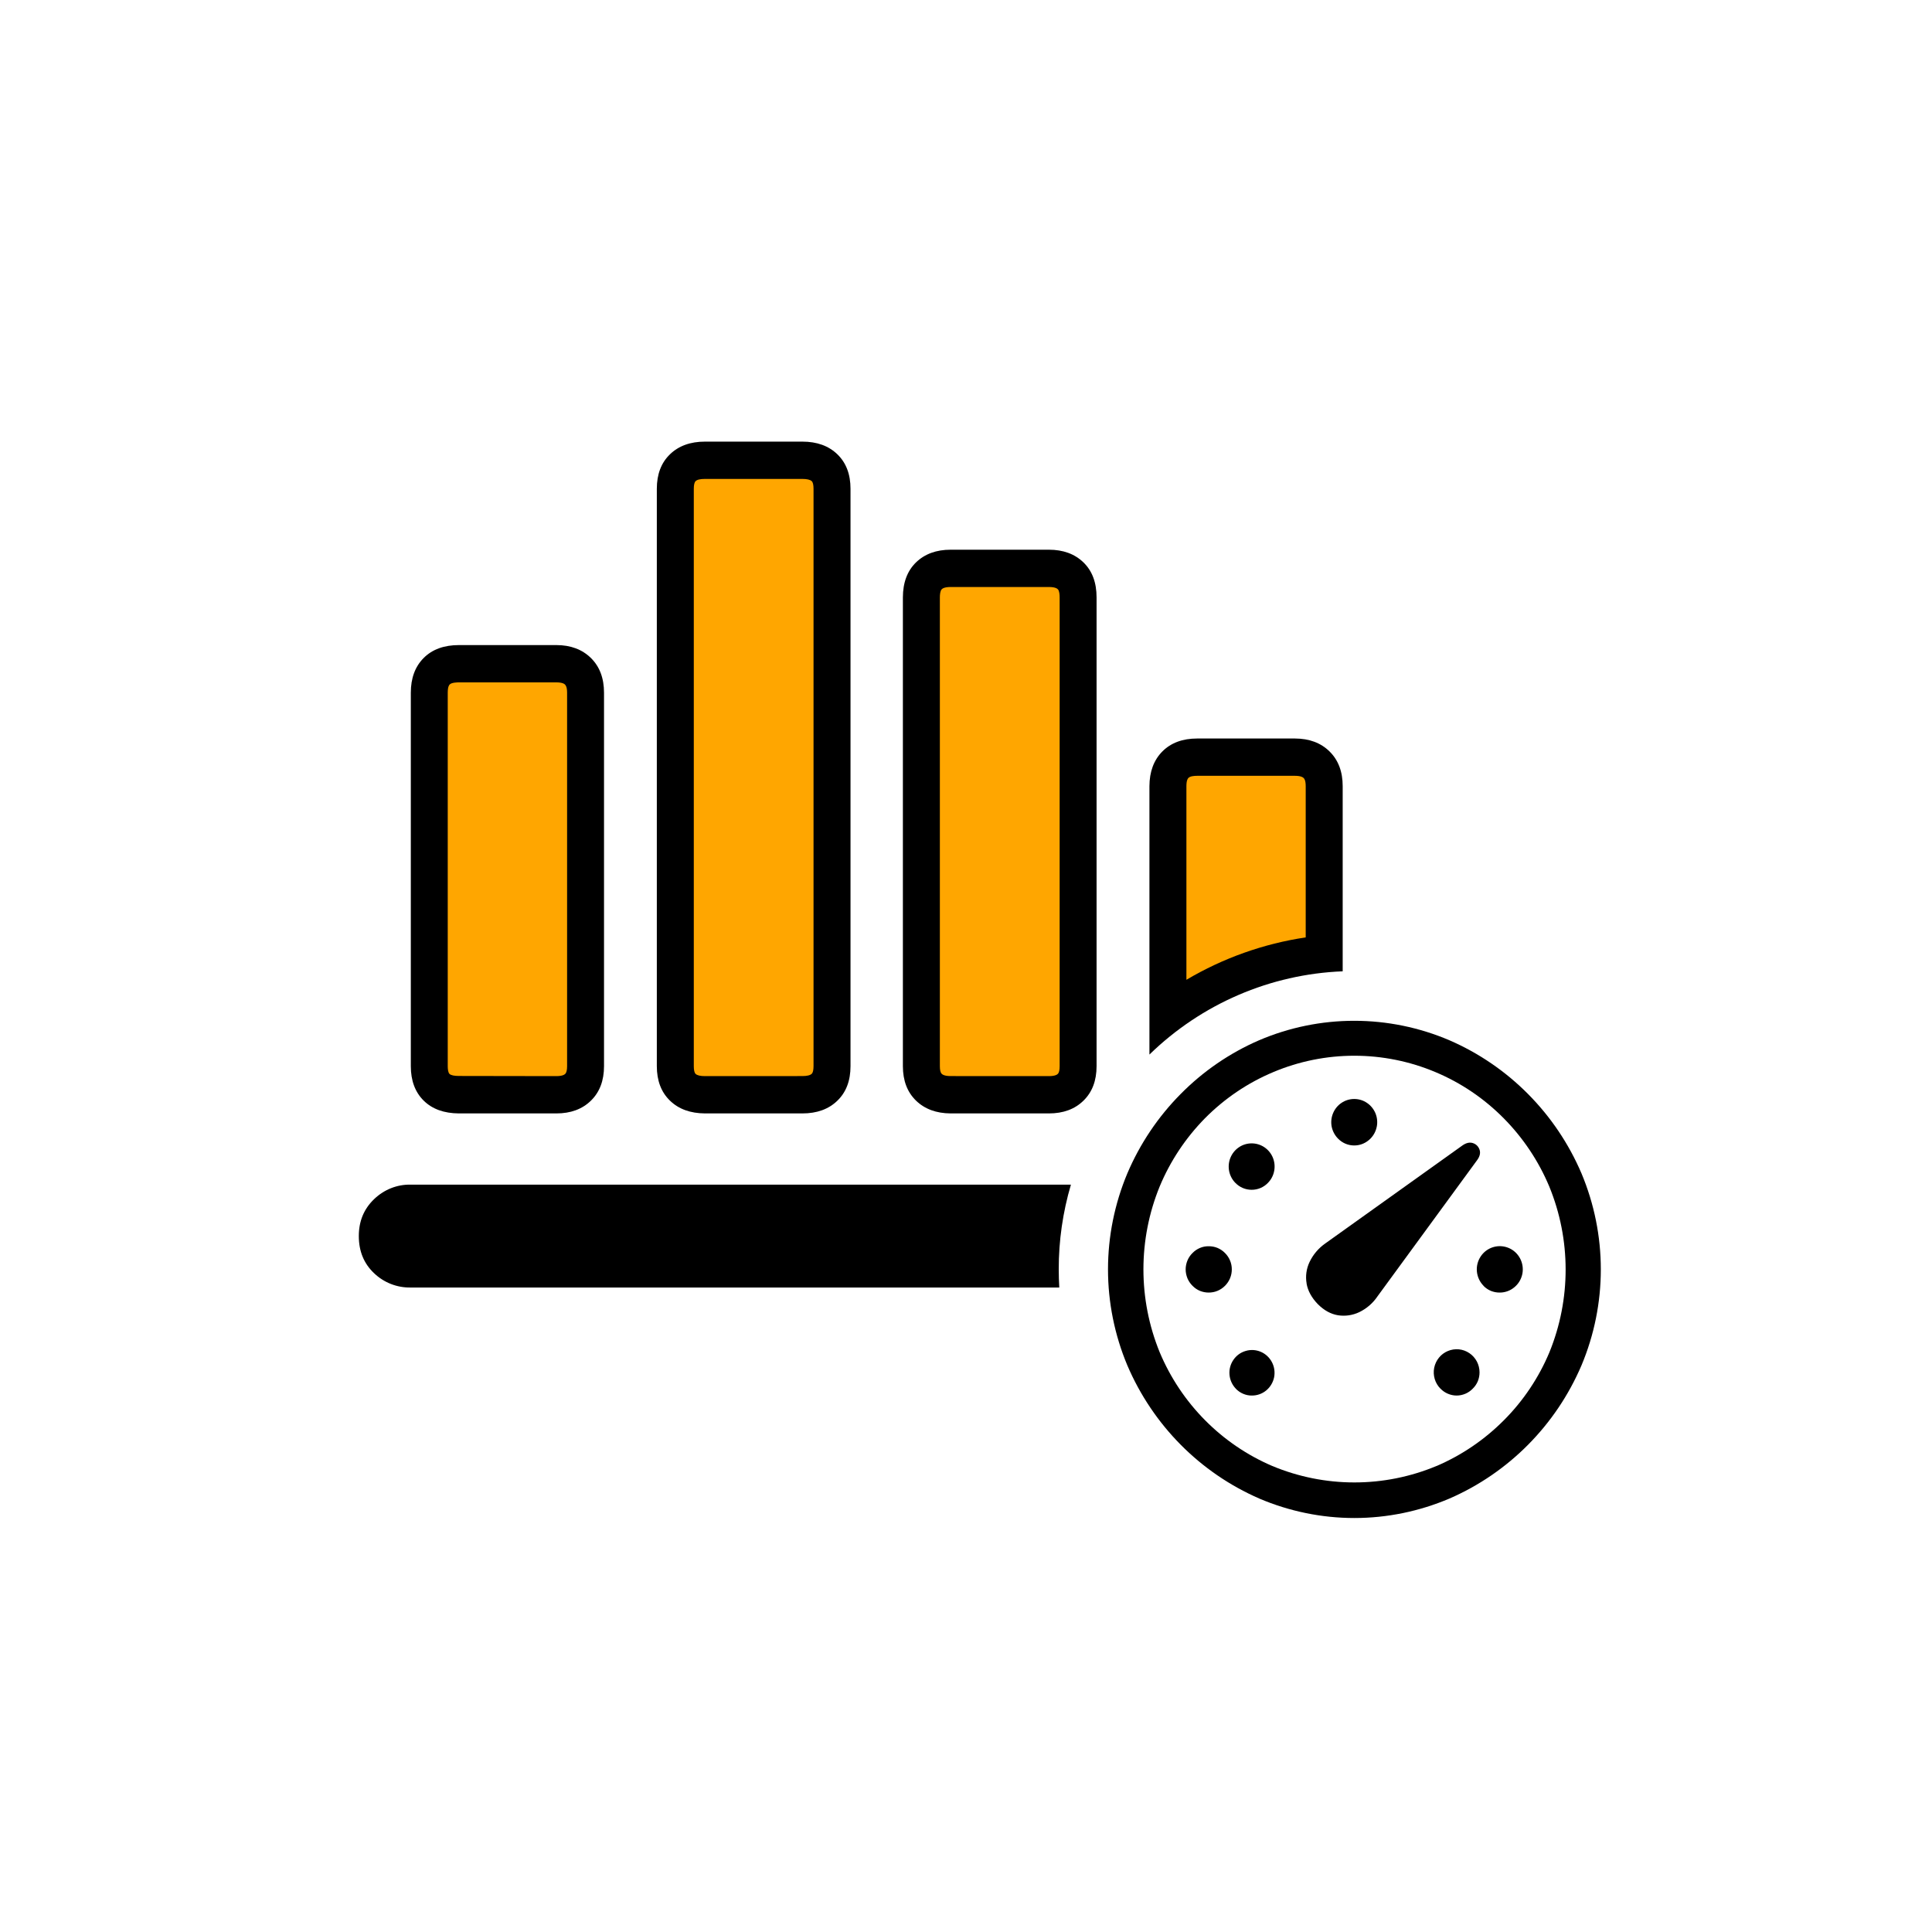 <svg width="36" height="36" viewBox="0 0 36 36" fill="none" xmlns="http://www.w3.org/2000/svg">
<path d="M23.465 27.923C22.361 27.443 21.482 26.555 21.006 25.441C20.769 24.876 20.646 24.267 20.646 23.653C20.646 23.039 20.769 22.431 21.006 21.865C21.241 21.313 21.577 20.812 21.998 20.387C22.418 19.961 22.914 19.621 23.461 19.384C24.022 19.144 24.625 19.021 25.234 19.021C25.843 19.021 26.446 19.144 27.008 19.384C28.112 19.863 28.993 20.751 29.469 21.865C29.706 22.431 29.829 23.039 29.829 23.653C29.829 24.267 29.706 24.876 29.469 25.441C28.993 26.555 28.113 27.443 27.009 27.923C26.448 28.162 25.845 28.286 25.236 28.286C24.628 28.286 24.025 28.162 23.464 27.923H23.465ZM26.768 27.317C27.237 27.116 27.663 26.826 28.024 26.463C28.385 26.101 28.673 25.671 28.871 25.198C29.275 24.208 29.274 23.097 28.868 22.108C28.669 21.634 28.382 21.204 28.022 20.84C27.657 20.47 27.223 20.176 26.745 19.976C26.267 19.775 25.754 19.672 25.236 19.672C24.718 19.672 24.206 19.775 23.728 19.976C23.25 20.176 22.816 20.47 22.45 20.84C22.092 21.205 21.806 21.635 21.609 22.108C21.205 23.097 21.205 24.208 21.609 25.197C22.009 26.151 22.761 26.911 23.706 27.316C24.192 27.519 24.712 27.623 25.237 27.623C25.763 27.623 26.283 27.519 26.768 27.316V27.317ZM22.221 23.959C22.18 23.919 22.148 23.871 22.126 23.819C22.105 23.766 22.093 23.71 22.093 23.653C22.093 23.596 22.105 23.54 22.126 23.488C22.148 23.435 22.18 23.388 22.221 23.348C22.26 23.308 22.306 23.276 22.358 23.254C22.41 23.232 22.465 23.221 22.521 23.222C22.578 23.221 22.634 23.232 22.686 23.253C22.738 23.275 22.786 23.307 22.826 23.348C22.866 23.388 22.898 23.435 22.92 23.488C22.942 23.54 22.953 23.596 22.953 23.653C22.953 23.71 22.942 23.766 22.92 23.819C22.898 23.871 22.866 23.919 22.826 23.959C22.786 23.999 22.739 24.031 22.686 24.053C22.634 24.075 22.578 24.085 22.521 24.085C22.465 24.085 22.41 24.074 22.358 24.053C22.306 24.031 22.26 23.999 22.221 23.959ZM23.02 22.042C22.96 21.982 22.92 21.905 22.903 21.821C22.887 21.737 22.895 21.65 22.928 21.571C22.96 21.493 23.015 21.425 23.085 21.378C23.155 21.33 23.238 21.305 23.323 21.305C23.407 21.305 23.49 21.33 23.561 21.378C23.631 21.425 23.686 21.493 23.718 21.571C23.75 21.65 23.759 21.737 23.742 21.821C23.726 21.905 23.685 21.982 23.625 22.042C23.586 22.083 23.539 22.115 23.487 22.137C23.435 22.159 23.379 22.17 23.323 22.17C23.267 22.17 23.211 22.159 23.159 22.137C23.107 22.115 23.06 22.083 23.02 22.042V22.042ZM23.027 25.875C22.96 25.805 22.918 25.713 22.91 25.616C22.901 25.518 22.927 25.421 22.982 25.34C23.037 25.259 23.117 25.2 23.211 25.173C23.304 25.145 23.403 25.151 23.493 25.189C23.582 25.227 23.656 25.296 23.701 25.383C23.746 25.469 23.76 25.569 23.741 25.665C23.721 25.761 23.669 25.847 23.594 25.909C23.519 25.971 23.425 26.004 23.328 26.004C23.271 26.005 23.215 25.993 23.164 25.971C23.112 25.949 23.065 25.916 23.026 25.875H23.027ZM24.347 23.917C24.323 23.781 24.342 23.64 24.402 23.515C24.468 23.377 24.568 23.259 24.693 23.171L27.25 21.344C27.32 21.295 27.385 21.28 27.446 21.3C27.474 21.309 27.501 21.325 27.522 21.346C27.543 21.367 27.559 21.393 27.569 21.422C27.59 21.483 27.575 21.549 27.523 21.619L25.666 24.158C25.581 24.284 25.464 24.384 25.328 24.45C25.204 24.509 25.066 24.529 24.932 24.508C24.798 24.486 24.673 24.418 24.556 24.301C24.44 24.181 24.37 24.053 24.346 23.917H24.347ZM24.932 21.216C24.872 21.155 24.831 21.078 24.814 20.994C24.798 20.911 24.806 20.824 24.839 20.745C24.871 20.666 24.926 20.598 24.996 20.551C25.067 20.503 25.149 20.478 25.234 20.478C25.319 20.478 25.402 20.503 25.472 20.551C25.542 20.598 25.597 20.666 25.63 20.745C25.662 20.824 25.671 20.911 25.654 20.994C25.637 21.078 25.597 21.155 25.537 21.216C25.497 21.256 25.45 21.289 25.398 21.311C25.346 21.333 25.291 21.344 25.234 21.344C25.178 21.344 25.122 21.333 25.07 21.311C25.018 21.289 24.971 21.256 24.932 21.216ZM26.84 25.875C26.791 25.825 26.754 25.764 26.734 25.696C26.714 25.628 26.71 25.556 26.724 25.487C26.738 25.418 26.768 25.353 26.813 25.298C26.857 25.243 26.915 25.201 26.979 25.174C27.044 25.147 27.115 25.136 27.185 25.143C27.254 25.15 27.321 25.174 27.38 25.214C27.438 25.253 27.486 25.307 27.519 25.369C27.552 25.432 27.569 25.502 27.569 25.572C27.569 25.629 27.558 25.685 27.537 25.737C27.515 25.789 27.483 25.836 27.443 25.875C27.404 25.916 27.357 25.948 27.306 25.97C27.254 25.992 27.198 26.004 27.142 26.004C27.086 26.004 27.03 25.992 26.979 25.97C26.927 25.948 26.88 25.916 26.841 25.875H26.84ZM27.644 23.959C27.574 23.888 27.53 23.795 27.52 23.695C27.51 23.596 27.535 23.496 27.59 23.413C27.645 23.329 27.727 23.268 27.822 23.239C27.917 23.21 28.018 23.215 28.11 23.253C28.202 23.291 28.277 23.36 28.324 23.448C28.371 23.537 28.386 23.638 28.367 23.736C28.347 23.835 28.295 23.923 28.218 23.986C28.142 24.05 28.046 24.085 27.947 24.085C27.89 24.086 27.834 24.075 27.781 24.054C27.729 24.032 27.681 24 27.642 23.959H27.644Z" fill="black"/>
<path d="M13.137 20.747H14.95C15.223 20.747 15.441 20.668 15.604 20.509C15.767 20.351 15.848 20.137 15.848 19.867V9.108C15.848 8.838 15.767 8.624 15.604 8.466C15.441 8.308 15.223 8.229 14.95 8.229H13.137C12.864 8.229 12.646 8.308 12.483 8.466C12.32 8.624 12.239 8.838 12.239 9.108V19.866C12.239 20.136 12.32 20.35 12.483 20.508C12.645 20.666 12.863 20.745 13.137 20.747ZM17.714 20.747H19.544C19.812 20.747 20.027 20.668 20.189 20.509C20.351 20.351 20.433 20.137 20.433 19.867V11.131C20.433 10.855 20.352 10.638 20.189 10.48C20.026 10.322 19.811 10.243 19.544 10.243H17.714C17.446 10.243 17.231 10.322 17.068 10.48C16.906 10.638 16.825 10.855 16.824 11.131V19.866C16.824 20.136 16.906 20.35 17.068 20.508C17.231 20.666 17.446 20.745 17.714 20.747V20.747ZM25.019 18.101V14.649C25.019 14.379 24.938 14.164 24.775 14.003C24.612 13.842 24.397 13.762 24.13 13.761H22.308C22.035 13.761 21.818 13.842 21.658 14.003C21.499 14.164 21.419 14.38 21.418 14.649V19.65C22.389 18.704 23.671 18.152 25.019 18.099V18.101ZM19.728 23.653C19.727 23.119 19.804 22.586 19.955 22.074H7.653C7.527 22.071 7.402 22.094 7.284 22.141C7.167 22.188 7.06 22.258 6.969 22.346C6.78 22.528 6.686 22.756 6.686 23.032C6.686 23.314 6.78 23.544 6.969 23.723C7.153 23.9 7.399 23.996 7.653 23.991H19.738C19.732 23.88 19.728 23.767 19.728 23.653ZM8.551 20.747H10.366C10.634 20.747 10.849 20.668 11.011 20.509C11.173 20.351 11.255 20.137 11.255 19.867V12.908C11.255 12.637 11.174 12.422 11.011 12.261C10.848 12.101 10.633 12.02 10.366 12.02H8.553C8.274 12.02 8.054 12.1 7.894 12.261C7.734 12.422 7.655 12.638 7.655 12.908V19.866C7.655 20.136 7.735 20.35 7.894 20.508C8.054 20.666 8.273 20.745 8.551 20.747Z" fill="black"/>
<path d="M13.137 20.052C13.049 20.052 12.99 20.038 12.961 20.01C12.939 19.988 12.928 19.94 12.928 19.867V9.108C12.928 9.036 12.939 8.988 12.961 8.966C12.99 8.937 13.049 8.924 13.137 8.924H14.95C15.036 8.924 15.097 8.938 15.126 8.966C15.148 8.988 15.159 9.036 15.159 9.108V19.866C15.159 19.938 15.148 19.986 15.126 20.008C15.097 20.037 15.037 20.051 14.95 20.051L13.137 20.052ZM19.544 20.052C19.668 20.052 19.701 20.02 19.711 20.01C19.734 19.988 19.745 19.94 19.745 19.867V11.131C19.745 11.087 19.741 11.009 19.712 10.981C19.701 10.97 19.668 10.938 19.544 10.938H17.714C17.591 10.938 17.558 10.97 17.547 10.981C17.518 11.01 17.513 11.087 17.513 11.131V19.866C17.513 19.939 17.524 19.986 17.547 20.008C17.558 20.019 17.591 20.051 17.714 20.051L19.544 20.052ZM22.107 18.257C22.791 17.852 23.546 17.584 24.33 17.467V14.65C24.33 14.537 24.302 14.509 24.293 14.499C24.283 14.489 24.249 14.456 24.13 14.456H22.308C22.25 14.456 22.177 14.463 22.145 14.495C22.136 14.504 22.107 14.533 22.107 14.65V18.257ZM10.366 20.052C10.489 20.052 10.522 20.02 10.533 20.009C10.555 19.988 10.567 19.94 10.567 19.867V12.908C10.567 12.795 10.538 12.768 10.529 12.757C10.52 12.747 10.486 12.715 10.366 12.715H8.553C8.513 12.715 8.416 12.718 8.381 12.753C8.371 12.762 8.343 12.791 8.343 12.908V19.866C8.343 19.918 8.349 19.985 8.376 20.011C8.404 20.037 8.466 20.049 8.552 20.049L10.366 20.052Z" fill="#FFA600"/>
</svg>
